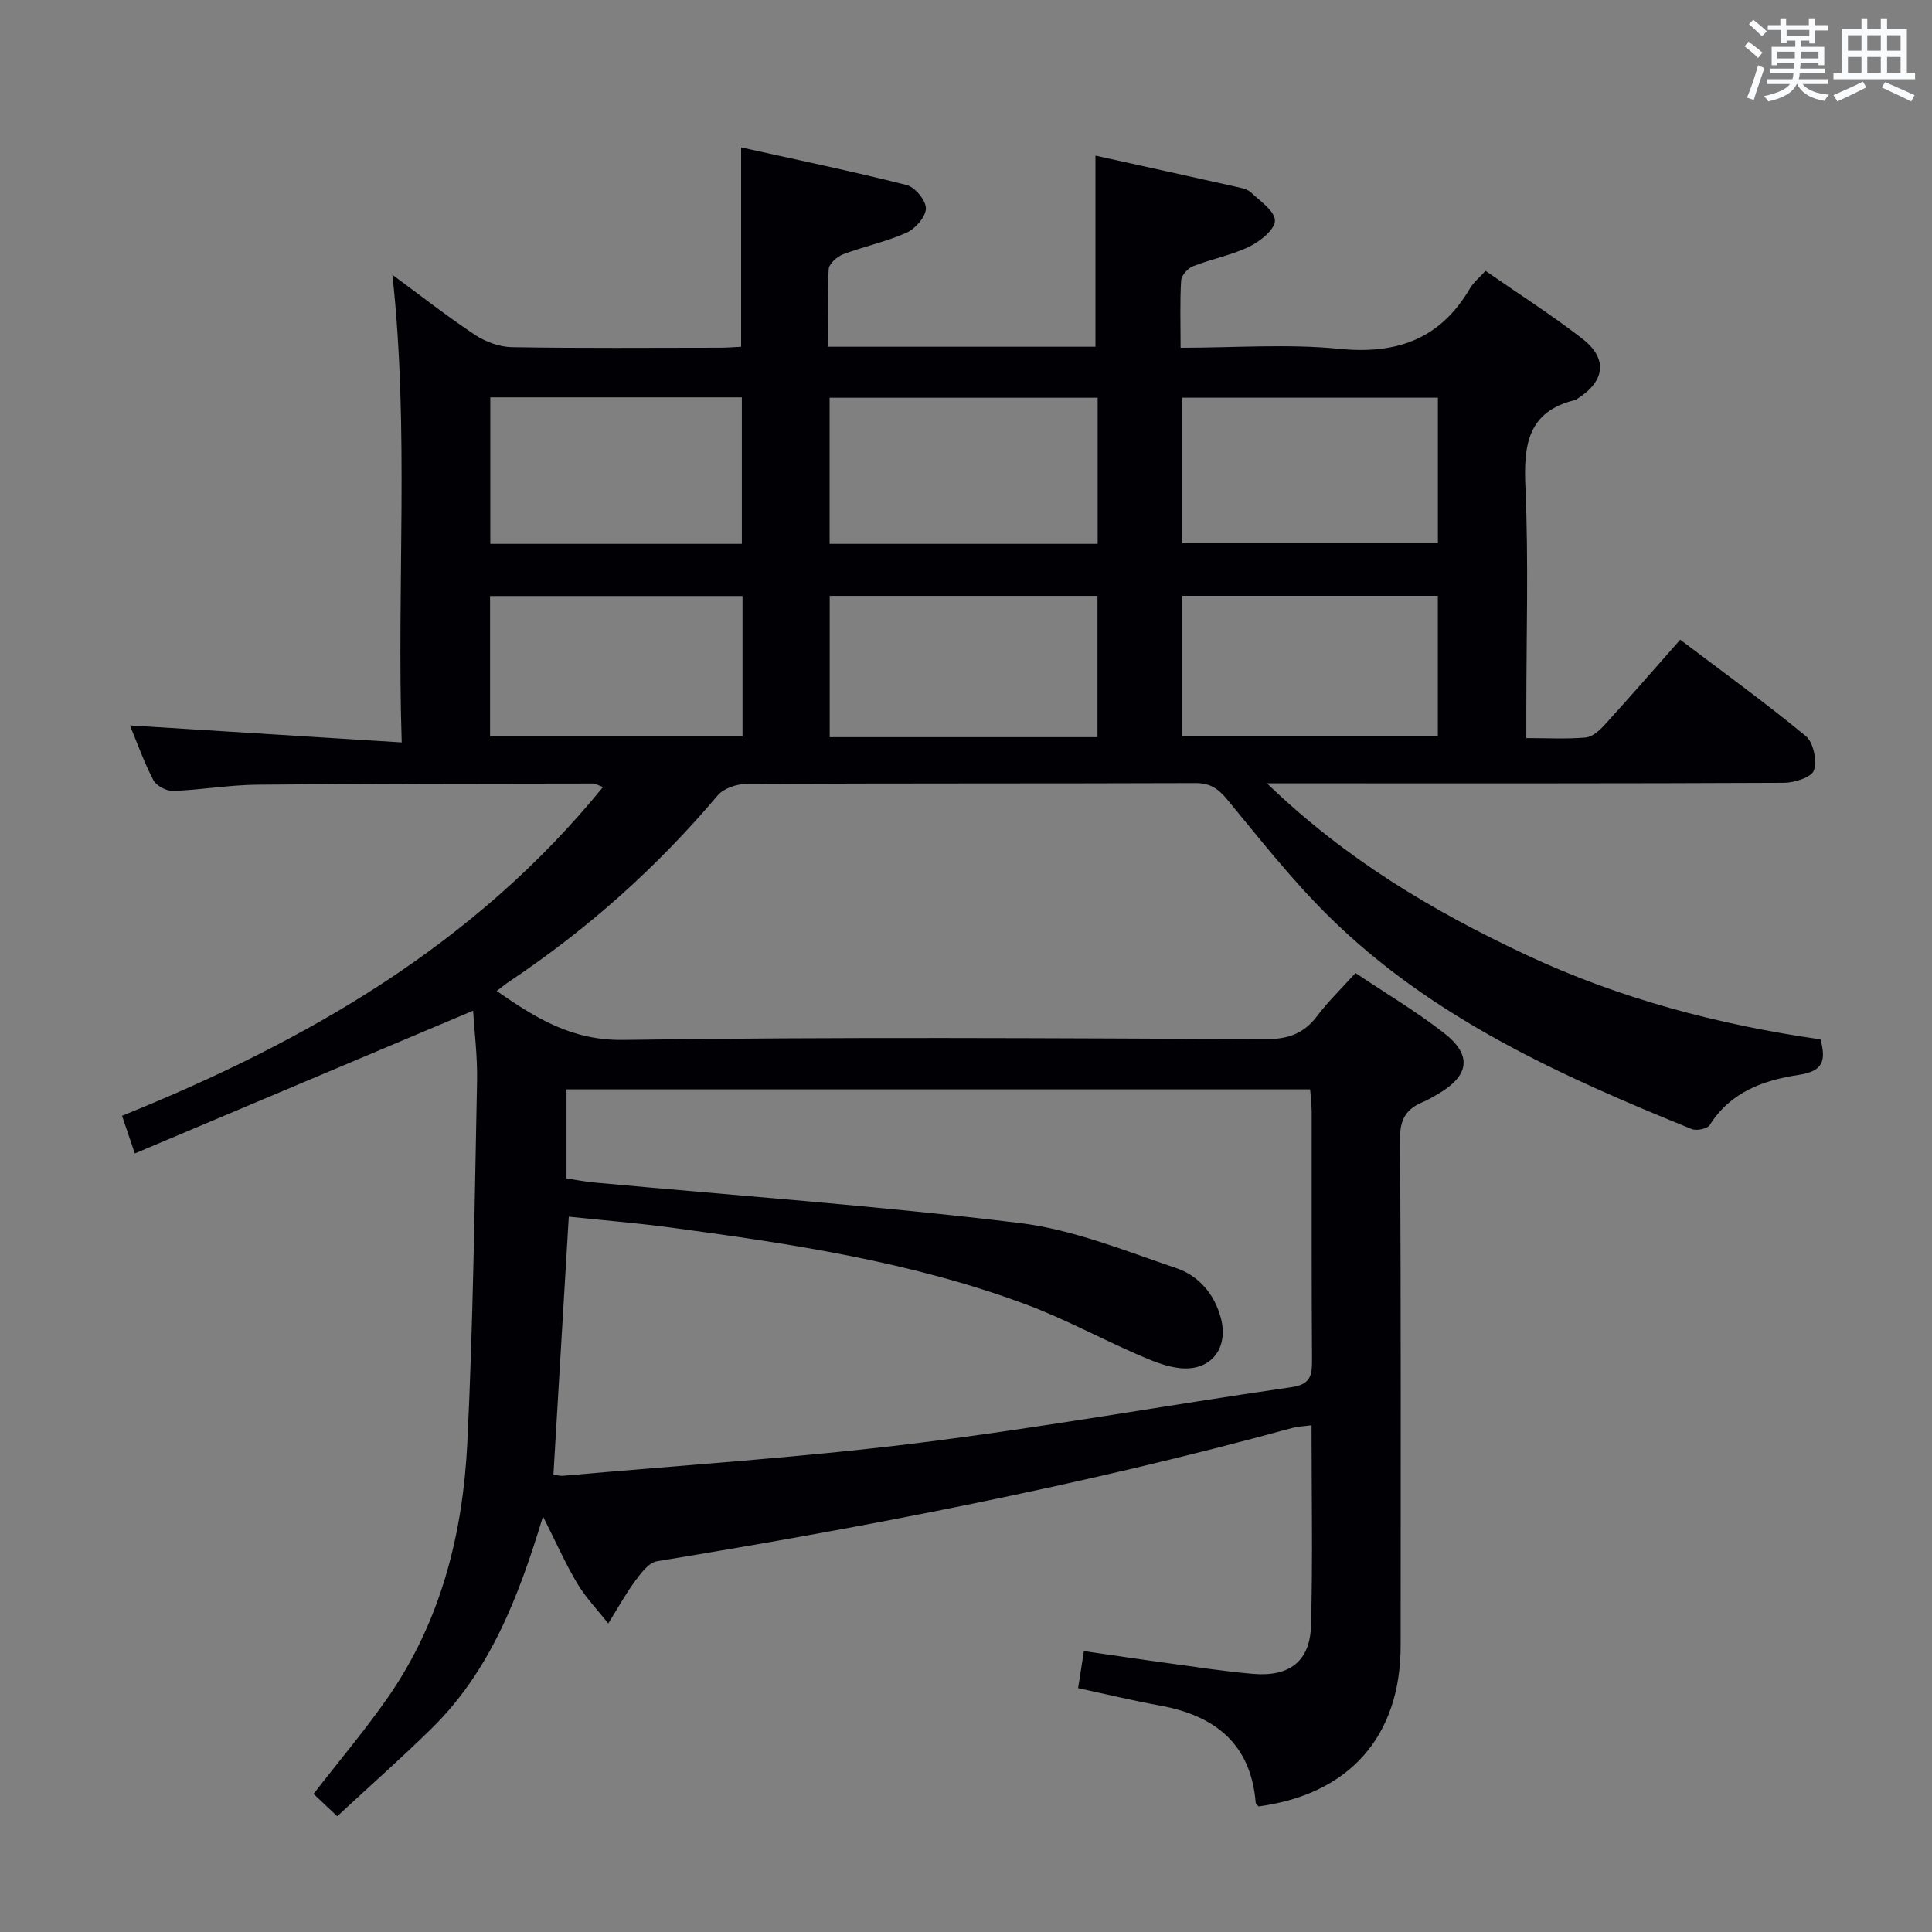 <svg enable-background="new 0 0 400 400" viewBox="0 0 400 400" xmlns="http://www.w3.org/2000/svg"><rect x="0" y="0" width="400" height="400" fill="#808080" stroke="none"/><path d="m69.82 376.04c-2.23-2.1-3.65-3.45-4.9-4.63 5.41-6.99 10.78-13.33 15.49-20.12 10.93-15.78 15.43-33.84 16.35-52.64 1.21-24.92 1.5-49.89 2.01-74.85.1-5.1-.56-10.22-.82-14.55-23.21 9.79-46.37 19.57-70.04 29.56-1.12-3.31-1.83-5.4-2.64-7.8 38.23-15.44 72.98-35.39 99.58-68.07-1.02-.36-1.58-.72-2.13-.72-23.16.04-46.32.02-69.48.24-5.8.06-11.58 1.08-17.39 1.29-1.38.05-3.48-1.05-4.09-2.22-1.98-3.8-3.42-7.88-4.86-11.34 18.49 1.16 36.91 2.31 56.27 3.52-1.06-32.95 1.59-64.65-1.93-96.82 5.85 4.31 11.32 8.61 17.1 12.44 2.19 1.45 5.08 2.51 7.67 2.55 14.33.24 28.66.12 42.99.11 1.47 0 2.93-.12 4.44-.19 0-13.65 0-27.04 0-41.28 11.48 2.55 22.94 4.92 34.28 7.79 1.73.44 4 3.2 3.98 4.85-.03 1.74-2.18 4.19-3.99 5.01-4.21 1.89-8.83 2.84-13.16 4.48-1.25.47-2.91 1.97-2.98 3.08-.31 5.27-.14 10.57-.14 16.06h55.37c0-13.13 0-26.17 0-39.57 9.36 2.07 19.16 4.22 28.95 6.41 1.12.25 2.45.47 3.23 1.2 1.93 1.8 4.96 3.86 4.98 5.84.01 1.82-3.03 4.28-5.26 5.37-3.69 1.8-7.87 2.57-11.72 4.09-1.07.42-2.37 1.89-2.44 2.94-.27 4.45-.11 8.92-.11 13.93 11.28 0 22.14-.84 32.81.22 11.96 1.2 20.94-2 27.09-12.5.74-1.26 1.96-2.23 3.23-3.64 6.79 4.72 13.66 9.1 20.07 14.07 5.31 4.12 4.68 8.79-1.05 12.4-.14.09-.27.22-.42.26-9.88 2.37-10.73 9.3-10.34 18.06.67 15.3.19 30.65.19 45.99v5.95c4.4 0 8.37.23 12.29-.12 1.38-.12 2.86-1.45 3.9-2.59 5.15-5.65 10.17-11.43 15.67-17.66 8.76 6.63 17.61 13.03 26.02 19.97 1.57 1.3 2.32 5.05 1.66 7.09-.46 1.41-3.99 2.55-6.16 2.57-33.33.16-66.66.11-99.99.11-1.81 0-3.63 0-7.09 0 16.4 15.83 34.5 26.52 53.66 35.51 19.35 9.08 39.85 14.47 60.95 17.5 1.13 4.25.66 6.57-4.39 7.33-7.29 1.09-14.23 3.5-18.55 10.41-.49.78-2.71 1.24-3.72.83-27.22-11.04-53.94-23.08-75.22-44.11-7.55-7.46-14.17-15.89-20.94-24.1-1.87-2.26-3.53-3.43-6.56-3.42-31 .11-61.99.02-92.99.17-2.03.01-4.73.92-5.97 2.39-12.56 14.87-26.9 27.68-43.08 38.48-.8.54-1.55 1.16-2.67 2 8.16 5.66 15.61 10.29 26.26 10.13 44.32-.65 88.65-.35 132.98-.16 4.62.02 7.89-1.14 10.64-4.8 2.29-3.03 5.05-5.7 7.93-8.89 6.24 4.18 12.52 7.92 18.26 12.37 5.99 4.64 5.35 8.9-1.25 12.72-1.01.58-2.02 1.19-3.09 1.64-3.37 1.41-4.72 3.49-4.7 7.53.22 34.99.13 69.99.13 104.98 0 18.8-10.61 30.8-29.41 33.31-.21-.25-.57-.49-.6-.75-1-12.27-8.47-18.07-19.86-20.14-5.53-1.01-11.01-2.33-16.91-3.6.37-2.36.74-4.71 1.2-7.67 5.93.85 11.6 1.71 17.28 2.48 5.92.8 11.84 1.74 17.79 2.24 7.51.63 11.75-2.62 11.95-10.01.38-13.64.11-27.3.11-41.47-1.6.22-2.87.26-4.06.58-43.27 11.85-87.24 20.32-131.47 27.58-1.7.28-3.32 2.47-4.52 4.1-2.04 2.78-3.72 5.84-5.55 8.78-2.16-2.73-4.62-5.28-6.4-8.25-2.45-4.09-4.39-8.5-7.12-13.91-5.09 16.83-10.99 31.96-22.9 43.74-6.25 6.16-12.86 11.98-19.7 18.34zm47.47-132.06c1.98.3 3.76.66 5.57.83 29.44 2.72 58.96 4.84 88.3 8.41 11.01 1.34 21.71 5.73 32.35 9.32 4.67 1.57 7.99 5.42 9.28 10.45 1.59 6.18-2.07 10.88-8.39 10.28-3.04-.29-6.06-1.6-8.91-2.84-7.75-3.38-15.24-7.45-23.15-10.39-23.65-8.81-48.47-12.53-73.33-15.87-7.15-.96-14.35-1.54-21.25-2.27-1.09 18.29-2.13 35.78-3.18 53.41.73.09 1.38.29 2.01.23 24.33-2.17 48.73-3.73 72.95-6.72 26-3.21 51.83-7.86 77.77-11.61 3.91-.56 4.35-2.29 4.33-5.55-.12-17.16-.05-34.33-.07-51.49 0-1.59-.22-3.17-.32-4.63-51.66 0-102.74 0-153.96 0zm109.97-131.38c0-10.46 0-20.36 0-30.25-18.69 0-37.06 0-55.5 0v30.25zm-55.48 40.02h55.44c0-9.91 0-19.61 0-29.25-18.68 0-37.04 0-55.44 0zm72.98-40.16h52.94c0-10.27 0-20.17 0-30.12-17.82 0-35.34 0-52.94 0zm-91.17.14c0-10.47 0-20.37 0-30.33-17.57 0-34.81 0-52.08 0v30.33zm91.19 39.84h52.91c0-9.96 0-19.53 0-29.08-17.83 0-35.35 0-52.91 0zm-91.05-29.04c-17.73 0-35.08 0-52.27 0v29.08h52.27c0-9.79 0-19.24 0-29.08z" fill="#010105"/><g fill="#fafbfc"><path d="m361.2 9.6.8-1c.9.7 1.9 1.4 2.9 2.3l-.9 1.1c-1-1-2-1.8-2.8-2.4zm.5 10.6c.9-2.1 1.6-4.3 2.3-6.7.4.2.8.4 1.3.6-.7 2.1-1.5 4.3-2.2 6.6zm.4-15.2.9-.9c1 .8 2 1.6 2.8 2.4l-1 1c-.9-.9-1.8-1.7-2.7-2.5zm12.5-1.2h1.2v1.4h2.7v1.1h-2.7v2.7h-1.2v-.6h-1.8v1.3h4.9v3.8h-1.2v-.5h-3.7c0 .4-.1.9-.1 1.2h5.1v1h-5.2c0 .5-.1.9-.2 1.2h6v1h-5.2c1.1 1.3 2.9 2 5.5 2.2-.4.4-.7.8-.9 1.3-2.9-.5-4.8-1.6-5.7-3.5h-.1c-.8 1.7-2.7 2.9-5.9 3.6-.2-.4-.6-.8-.9-1.1 2.8-.6 4.6-1.4 5.4-2.5h-4.8v-1h5.3c.1-.3.2-.7.2-1.2h-4.9v-1h5c0-.4 0-.8.1-1.2h-3.5v.5h-1.2v-3.8h4.9v-1.3h-1.8v.5h-1.2v-2.7h-2.7v-1h2.6v-1.4h1.2v1.4h4.7v-1.4zm-6.6 8.3h3.6c0-.4 0-.9 0-1.4h-3.6zm1.9-4.6h4.7v-1.3h-4.7zm6.6 3.2h-3.7v1.4h3.7z"/><path d="m385.3 3.8h1.3v2.2h2.8v-2.2h1.3v2.2h4.1v9.1h1.7v1.3h-16.9v-1.3h1.7v-9.1h4.1v-2.2zm.4 13.1.7 1.2c-1.8.9-3.8 1.9-6 2.9-.2-.4-.5-.8-.8-1.3 2.3-1 4.3-1.9 6.1-2.8zm-3.1-6.4h2.8v-3.2h-2.8zm0 4.6h2.8v-3.3h-2.8zm4-4.6h2.8v-3.2h-2.8zm0 4.6h2.8v-3.3h-2.8zm3.7 1.9c2.1.9 4.1 1.8 6.1 2.7l-.7 1.3c-2.2-1.1-4.2-2-6.1-2.9zm3.2-9.7h-2.8v3.2h2.8zm-2.8 7.8h2.8v-3.3h-2.8z"/></g></svg>